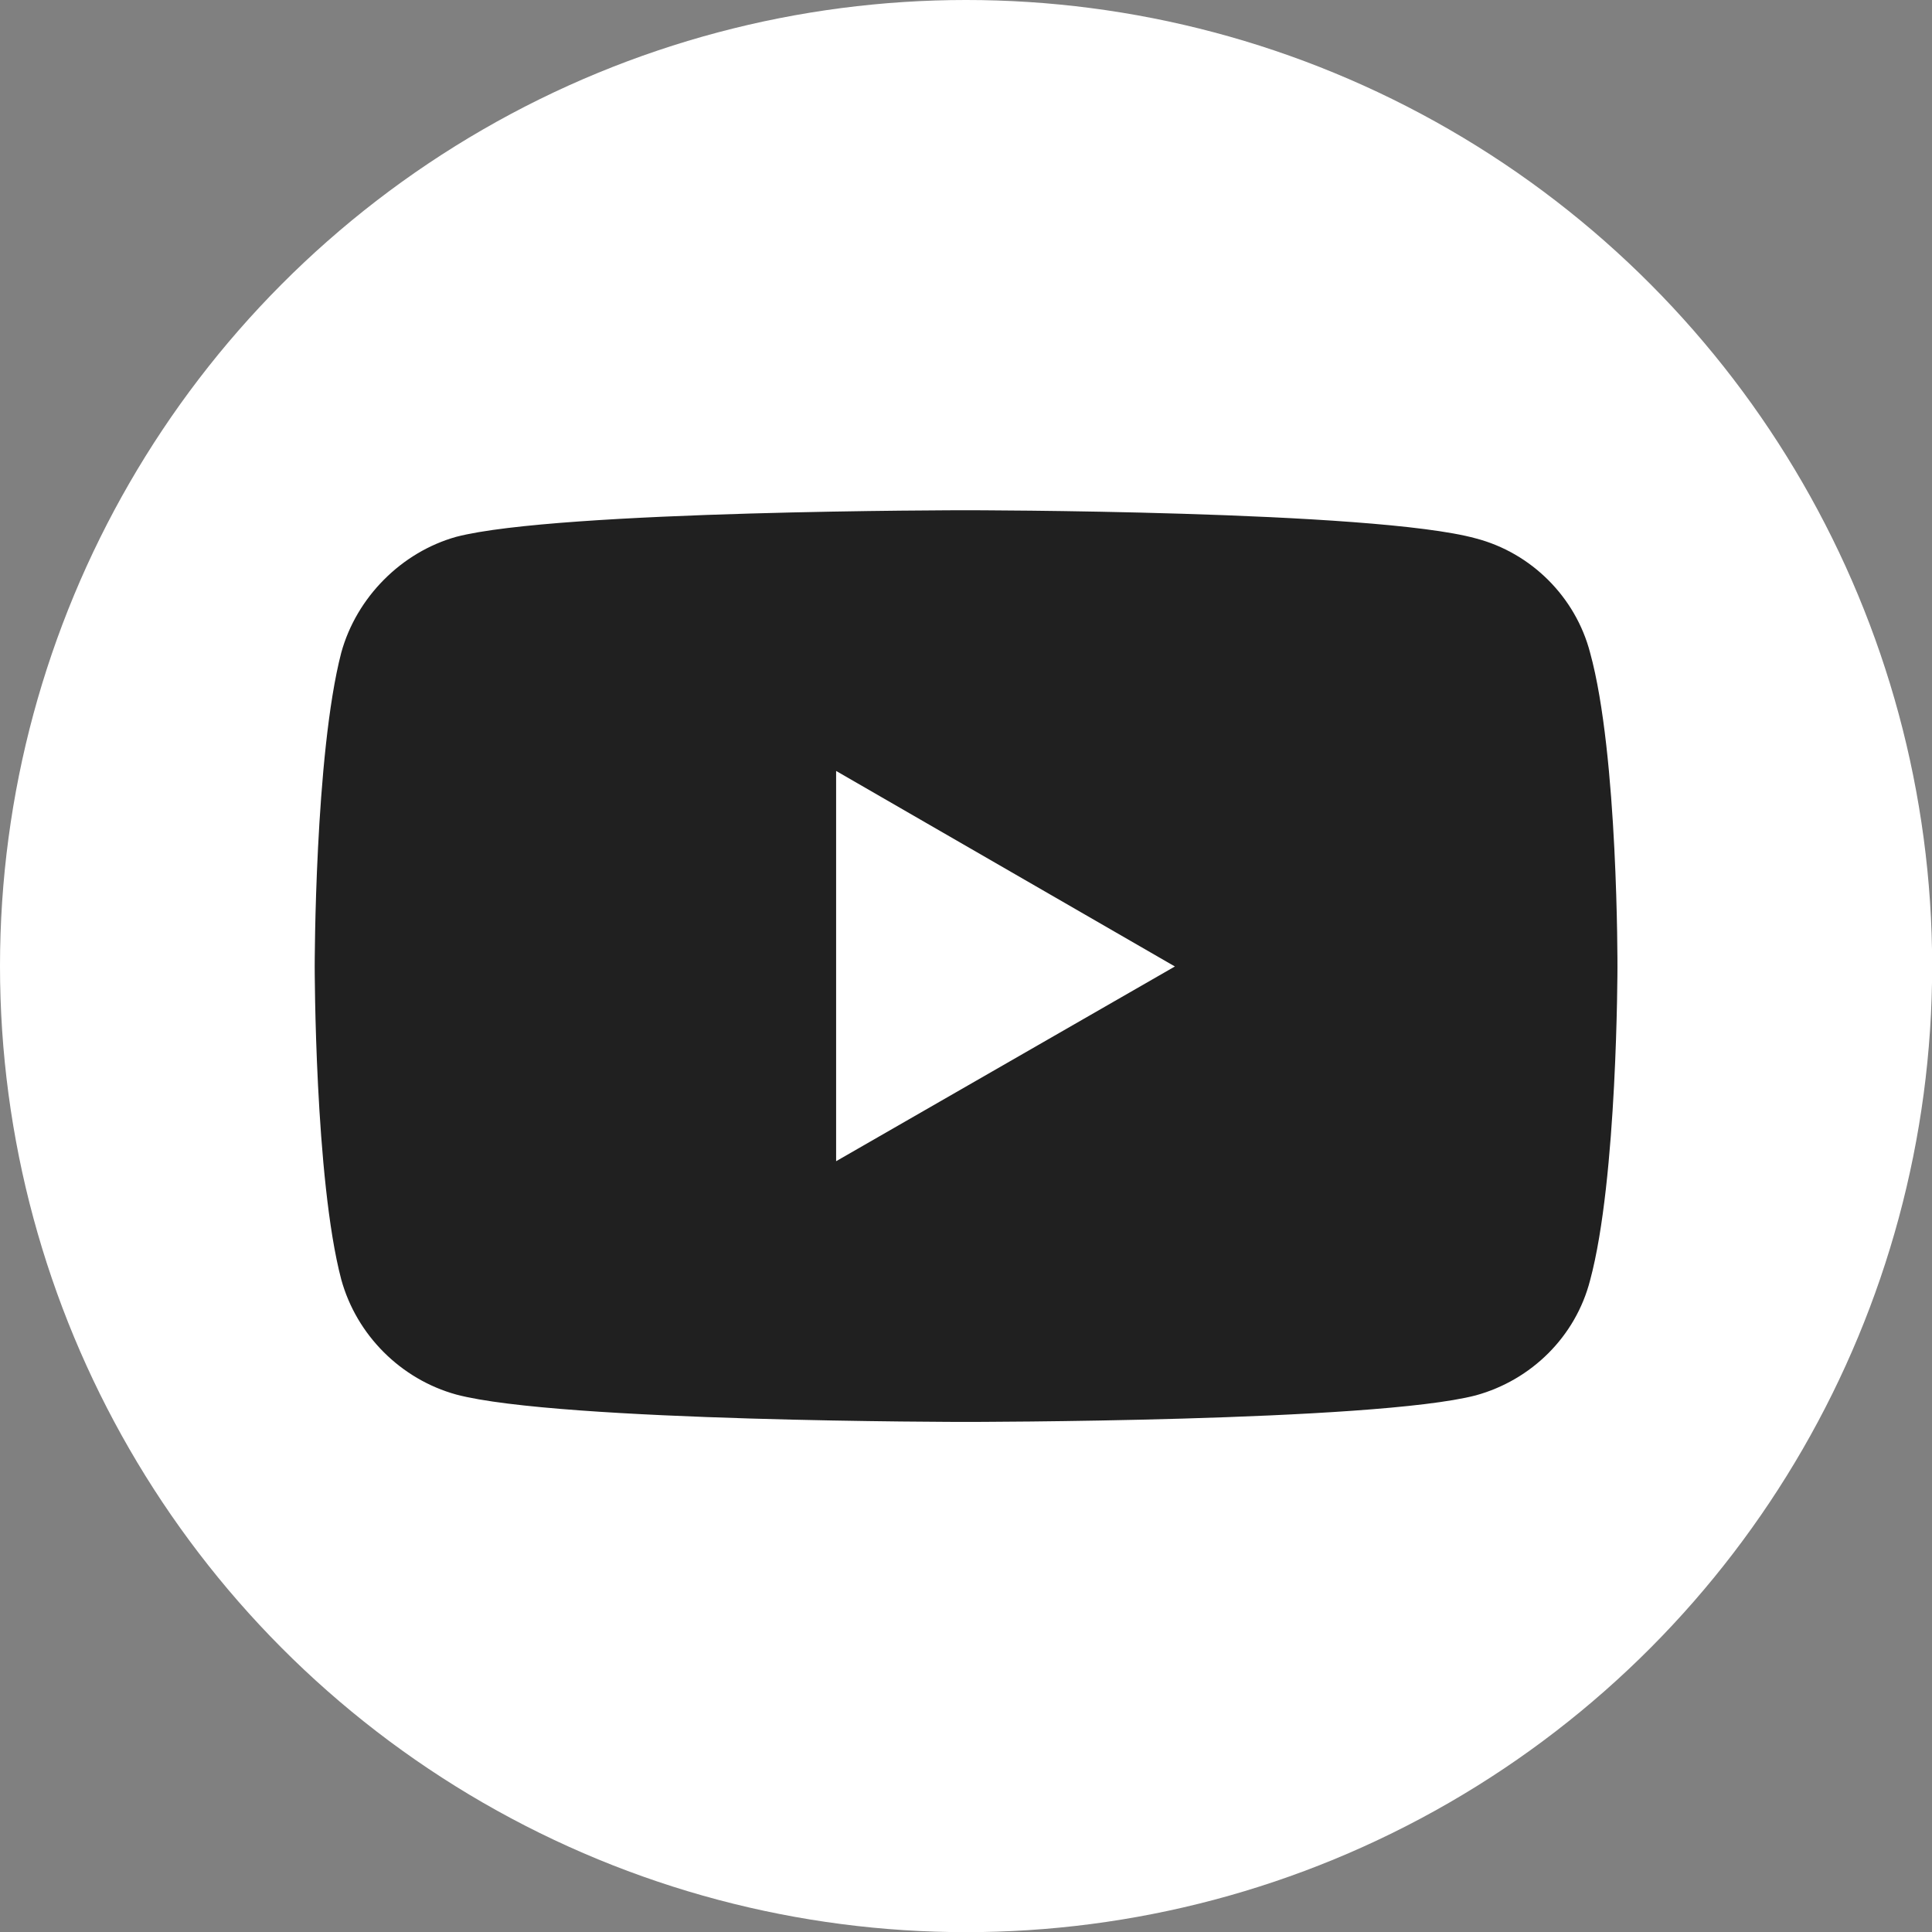 <?xml version="1.0" encoding="UTF-8" standalone="no"?>
<!DOCTYPE svg PUBLIC "-//W3C//DTD SVG 1.1//EN" "http://www.w3.org/Graphics/SVG/1.1/DTD/svg11.dtd">
<svg width="100%" height="100%" viewBox="0 0 1250 1250" version="1.1" xmlns="http://www.w3.org/2000/svg" xmlns:xlink="http://www.w3.org/1999/xlink" xml:space="preserve" xmlns:serif="http://www.serif.com/" style="fill-rule:evenodd;clip-rule:evenodd;stroke-linejoin:round;stroke-miterlimit:2;">
    <rect x="0" y="0" width="1250" height="1250" fill="#808080" stroke="none"/>
    <g transform="matrix(4.167,0,0,4.167,0,0)">
        <circle cx="150" cy="150" r="150" style="fill:white;"/>
        <g transform="matrix(0.75,0,0,0.75,0,0)">
            <path d="M199.917,105.63C199.917,105.63 115.625,105.63 94.469,111.128C83.141,114.293 73.814,123.62 70.648,135.115C65.151,156.271 65.151,200.083 65.151,200.083C65.151,200.083 65.151,244.062 70.648,264.885C73.814,276.38 82.974,285.541 94.469,288.706C115.791,294.37 199.917,294.37 199.917,294.37C199.917,294.37 284.376,294.37 305.531,288.872C317.026,285.707 326.186,276.713 329.185,265.052C334.849,244.062 334.849,200.25 334.849,200.25C334.849,200.25 335.015,156.271 329.185,135.115C326.186,123.62 317.026,114.46 305.531,111.461C284.376,105.631 199.917,105.63 199.917,105.63ZM173.096,159.604L243.229,200.083L173.096,240.396L173.096,159.604Z" style="fill:rgb(32,32,32);fill-rule:nonzero;"/>
        </g>
    </g>
</svg>

